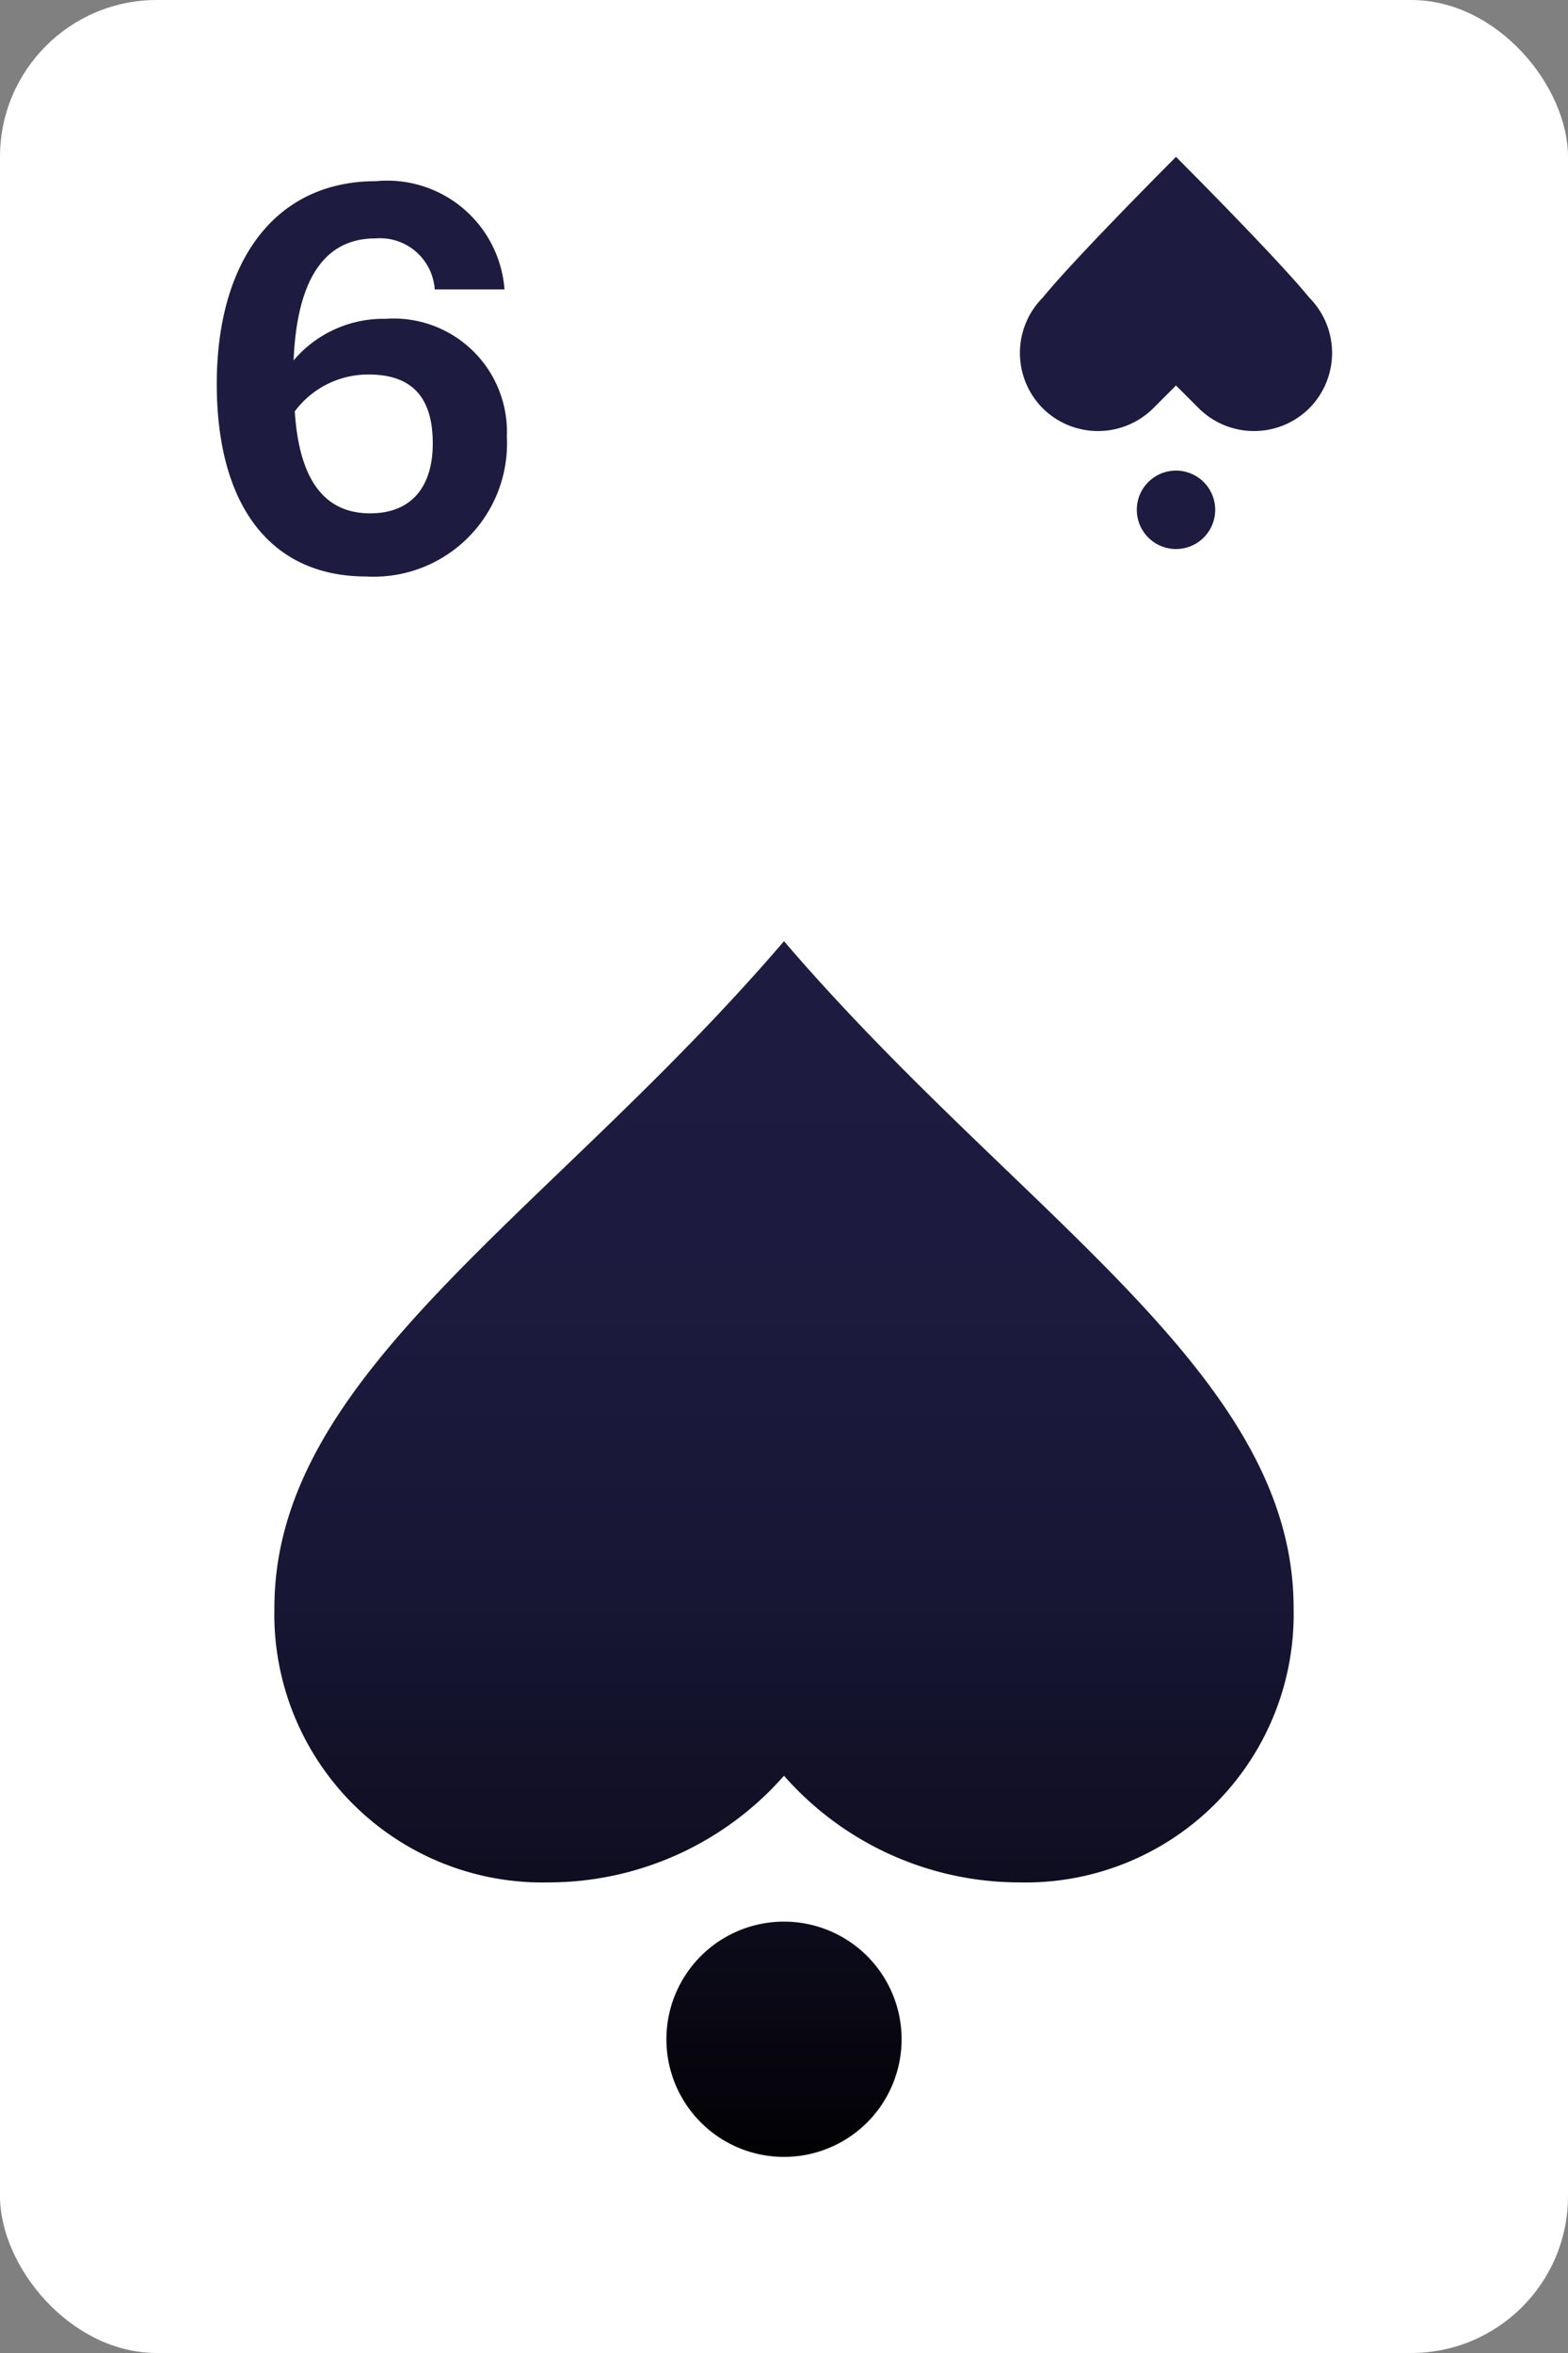 <svg xmlns="http://www.w3.org/2000/svg" viewBox="0 0 40 60"><rect x="0" y="0" width="40" height="60" fill="#808080" stroke="none"/><defs><linearGradient id="svg_card_spades_6_1" x1="20" y1="23.86" x2="20" y2="55.57" gradientUnits="userSpaceOnUse"><stop offset="0" stop-color="#1d1b40"/><stop offset=".3" stop-color="#1c1a3d"/><stop offset=".53" stop-color="#171634"/><stop offset=".73" stop-color="#100f23"/><stop offset=".92" stop-color="#06050d"/><stop offset="1"/></linearGradient></defs><rect width="40" height="60" rx="4" fill="#fff"/><path d="M12.87 7.38h-1.78a1.4 1.4 0 00-1.52-1.3c-1.35 0-2 1.14-2.08 3.11a3 3 0 012.34-1.06 2.89 2.89 0 013.1 3 3.4 3.4 0 01-3.59 3.57c-2.43 0-3.81-1.8-3.81-4.91S7 4.62 9.59 4.62a3 3 0 013.28 2.76zm-3.43 5.71c1.11 0 1.6-.74 1.6-1.78s-.41-1.76-1.63-1.76a2.33 2.33 0 00-1.89.94c.1 1.58.65 2.6 1.92 2.6z" fill="#1d1b40"/><path d="M33 41a6.84 6.84 0 01-7 7 8 8 0 01-6-2.72A8 8 0 0114 48a6.84 6.84 0 01-7-7c0-6 7-10 13-17 6 7 13 11 13 17zm-13 8a3 3 0 103 3 3 3 0 00-3-3z" fill="url(#svg_card_spades_6_1)"/><path d="M33.4 10.41a2 2 0 01-2.82 0L30 9.83l-.58.58a2 2 0 01-2.82 0 2 2 0 010-2.82C27.42 6.58 30 4 30 4s2.58 2.58 3.4 3.59a2 2 0 010 2.82zM31 13a1 1 0 10-1 1 1 1 0 001-1z" fill="#1d1b40"/></svg>
